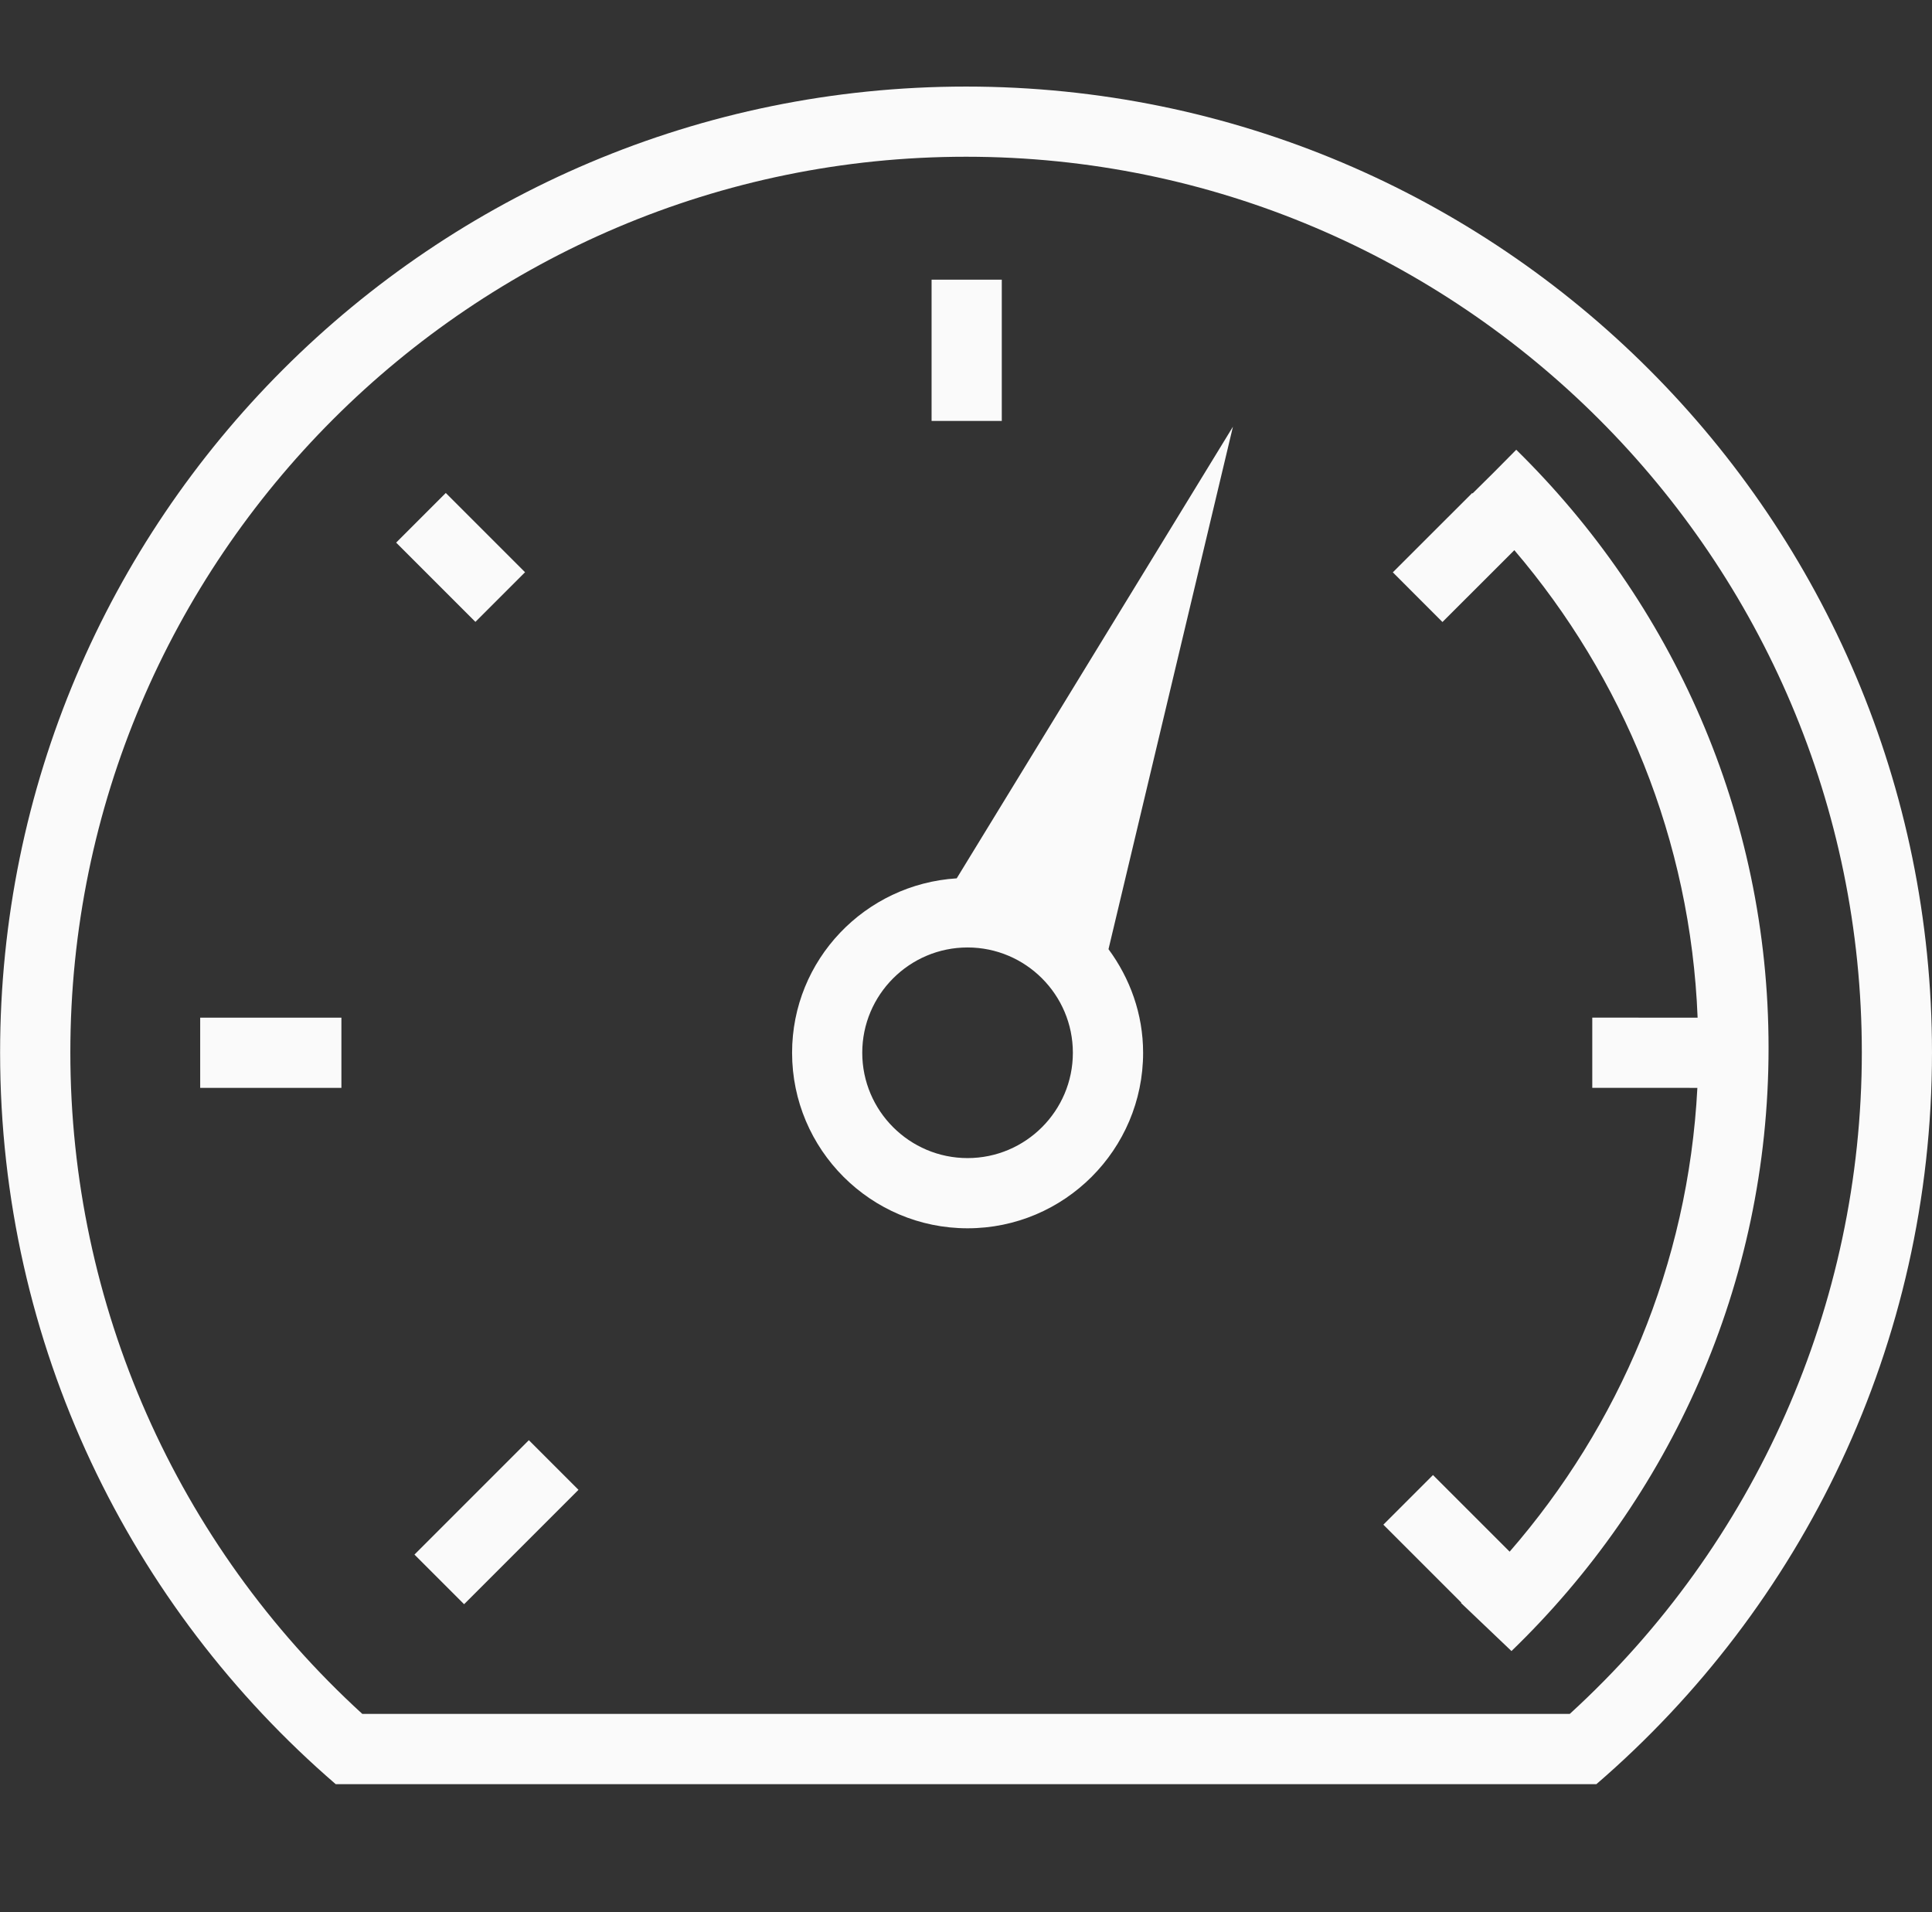 <?xml version="1.0" encoding="utf-8"?>
<!-- Generator: Adobe Illustrator 15.0.2, SVG Export Plug-In . SVG Version: 6.00 Build 0)  -->
<!DOCTYPE svg PUBLIC "-//W3C//DTD SVG 1.1//EN" "http://www.w3.org/Graphics/SVG/1.1/DTD/svg11.dtd">
<svg version="1.1" id="icon-mileage" xmlns="http://www.w3.org/2000/svg" xmlns:xlink="http://www.w3.org/1999/xlink" x="0px"
	 y="0px" width="55.039px" height="54.477px" viewBox="0 0 55.039 54.477" enable-background="new 0 0 55.039 54.477"
	 xml:space="preserve">
<rect x="0" y="0" width="55.039" height="54.477" fill="#333333" stroke="none"/>
<g id="speedometer">
	<rect x="26.539" y="7.967" fill="#FAFAFA" width="2" height="4.024"/>
	<rect x="5.703" y="28.99" fill="#FAFAFA" width="4.023" height="2"/>
	
		<rect x="13.148" y="41.052" transform="matrix(-0.707 -0.707 0.707 -0.707 -6.507 84.018)" fill="#FAFAFA" width="2" height="4.609"/>
	
		<rect x="11.533" y="14.883" transform="matrix(0.707 0.707 -0.707 0.707 15.068 -4.633)" fill="#FAFAFA" width="3.194" height="2"/>
	<path fill="#FAFAFA" d="M27.521,2.466c-15.197,0-27.518,12.32-27.518,27.518c0,8.334,3.709,15.796,9.561,20.841h35.914
		c5.852-5.045,9.561-12.507,9.561-20.841C55.039,14.786,42.719,2.466,27.521,2.466z M44.719,48.824H10.322
		c-5.295-4.837-8.318-11.662-8.318-18.841c0-14.07,11.447-25.518,25.518-25.518s25.518,11.447,25.518,25.518
		C53.039,37.163,50.016,43.988,44.719,48.824z"/>
	<path fill="#FAFAFA" d="M43.195,12.812c-0.219,0.22-0.434,0.44-0.652,0.658c-0.196,0.196-0.395,0.392-0.592,0.586l-0.012-0.01
		l-2.26,2.258l1.414,1.415l2.048-2.046c3.087,3.619,5.022,8.246,5.221,13.317l-3.001-0.001v2l2.994,0.001
		c-0.26,5.042-2.236,9.632-5.348,13.212l-2.184-2.183l-1.414,1.414l2.221,2.22c-0.004,0.003-0.006,0.006-0.01,0.009
		c0.428,0.407,0.942,0.896,1.439,1.371c4.506-4.352,7.324-10.437,7.324-17.18C50.385,23.179,47.619,17.154,43.195,12.812z"/>
	<path fill="#FAFAFA" d="M27.255,25.021c-2.61,0.164-4.69,2.318-4.69,4.969c0,2.757,2.242,5,5,5c2.757,0,5-2.243,5-5
		c0-1.107-0.375-2.122-0.986-2.951l3.545-14.884L27.255,25.021z M27.564,32.99c-1.654,0-3-1.346-3-3s1.346-3,3-3s3,1.346,3,3
		S29.219,32.99,27.564,32.99z"/>
</g>
</svg>
